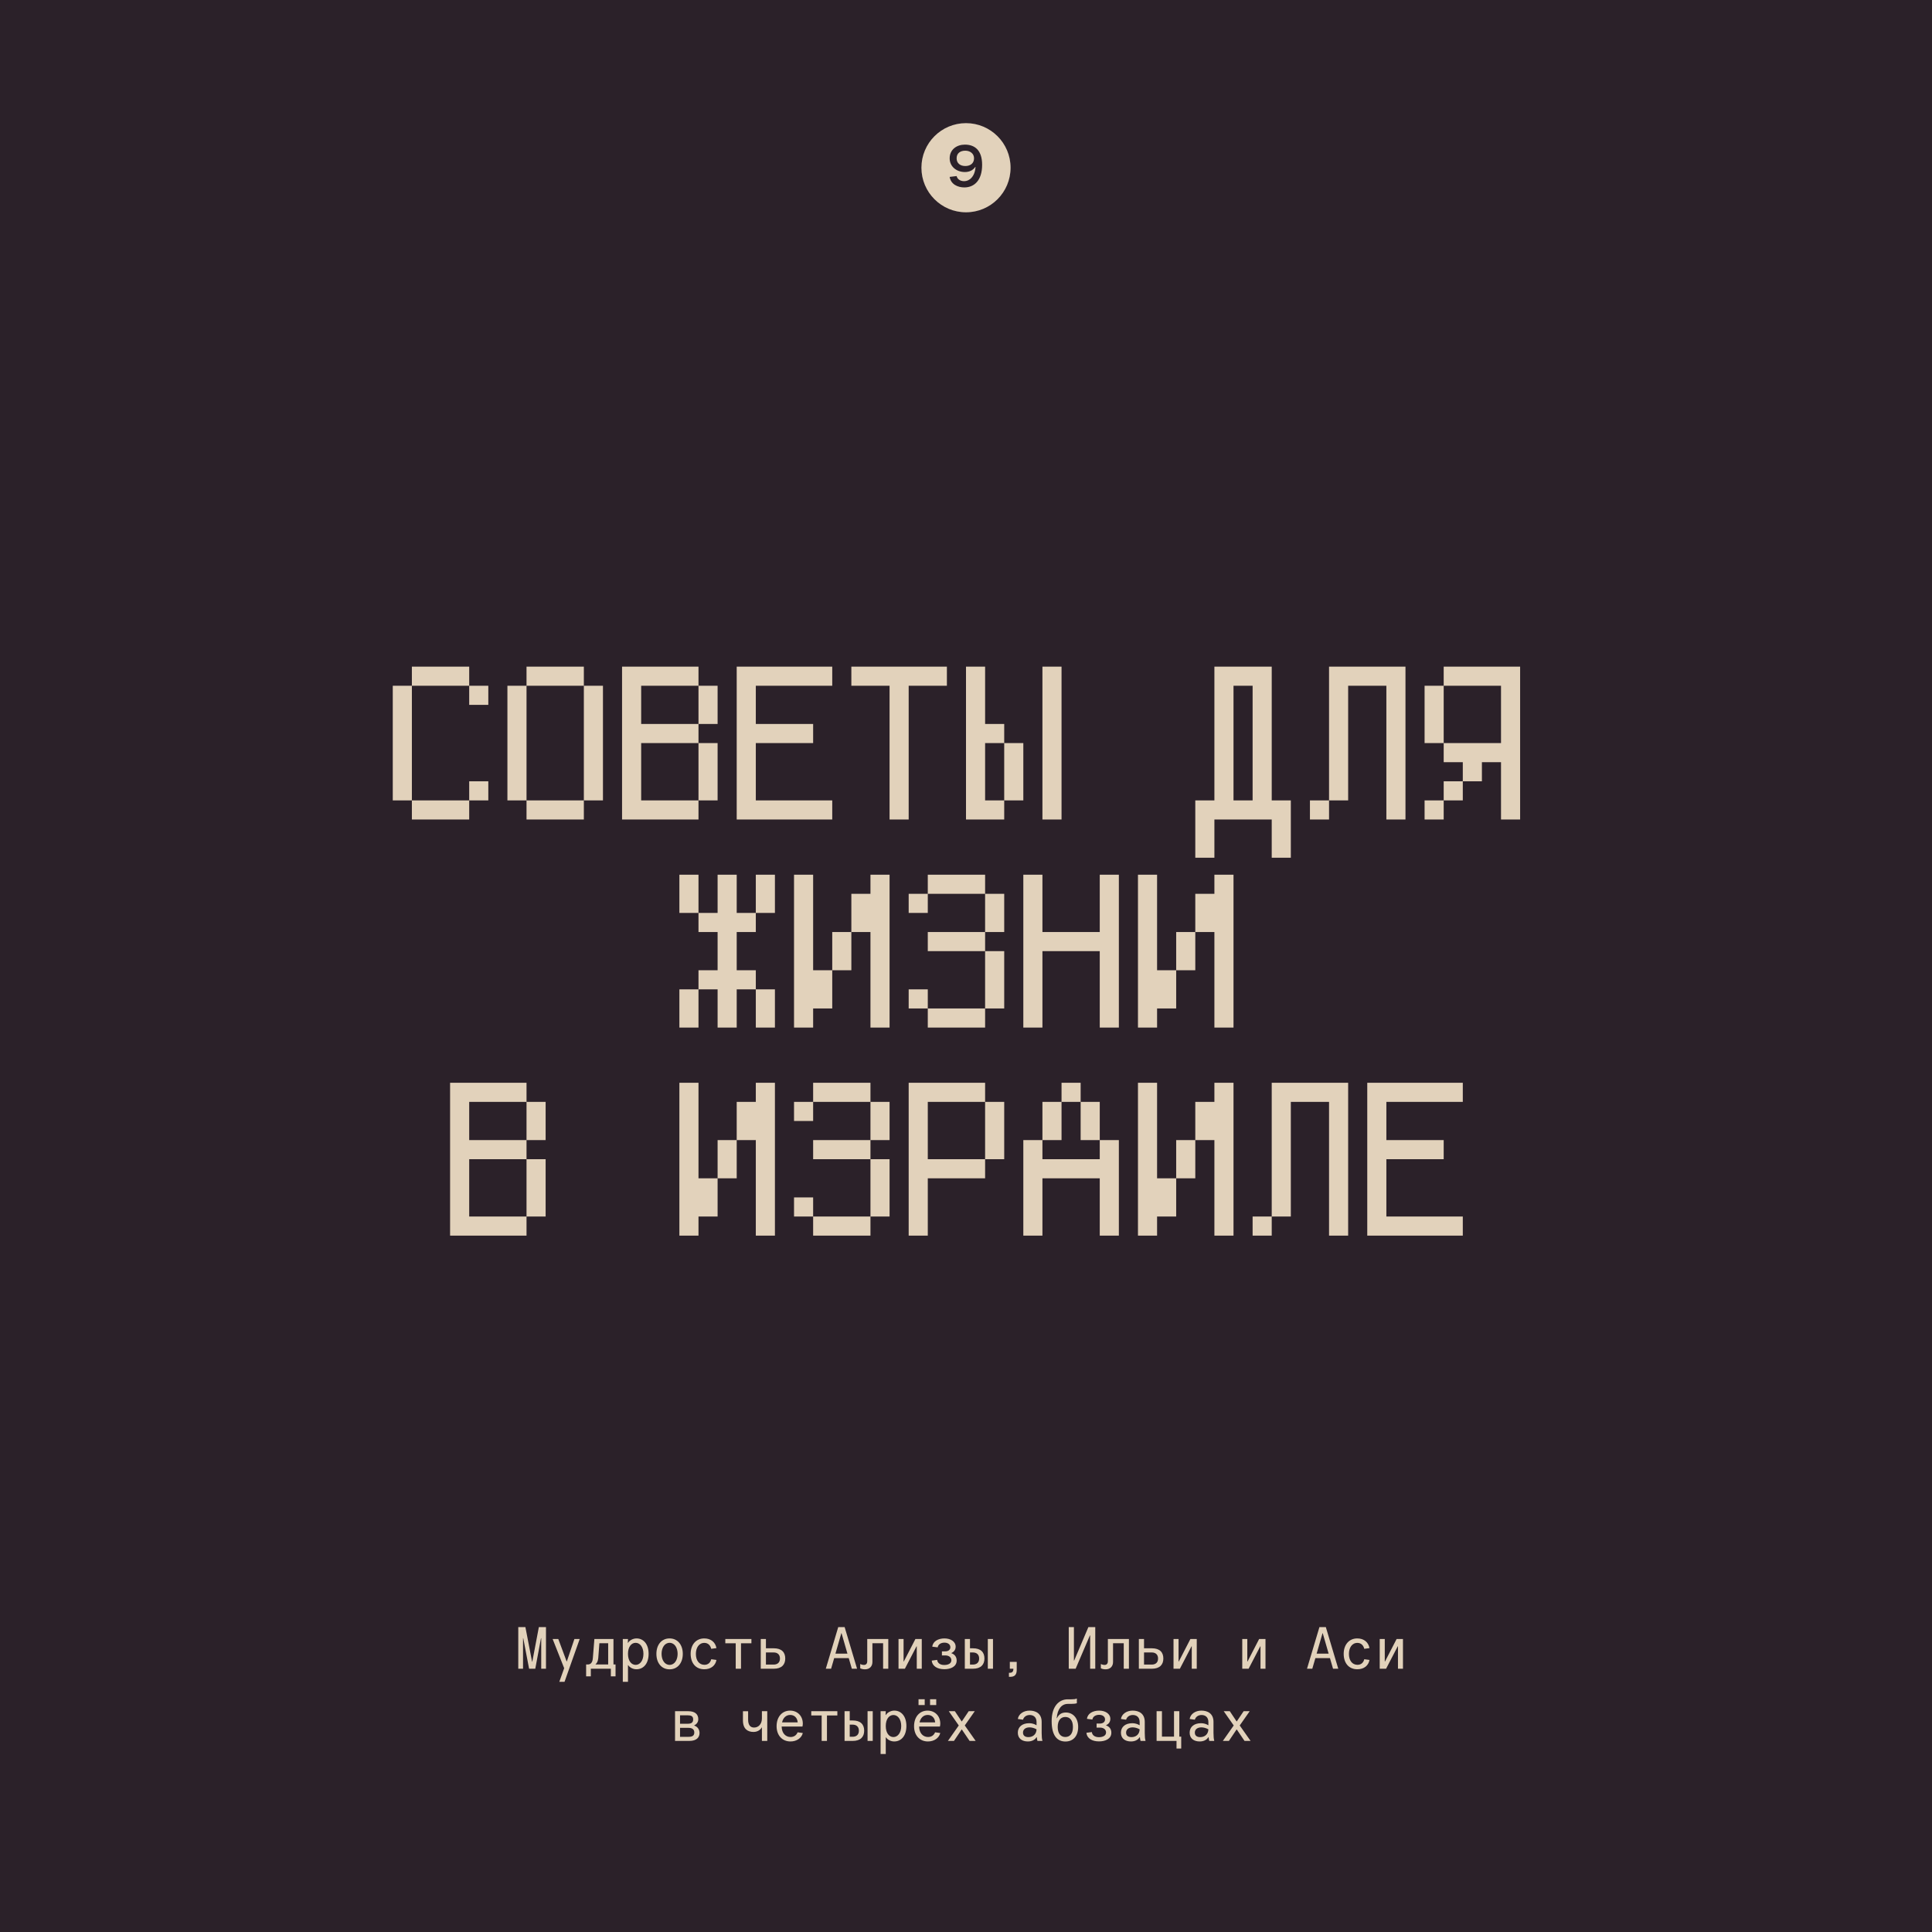 <svg width="455" height="455" viewBox="0 0 455 455" fill="none" xmlns="http://www.w3.org/2000/svg">
<rect width="455" height="455" fill="#2B2129"/>
<path d="M97 157H110.5V161.5H115V166H110.5V161.5H97V188.5H110.5V184H115V188.5H110.5V193H97V188.5H92.5V161.5H97V157ZM124 161.5V188.5H137.5V161.5H124ZM124 157H137.5V161.5H142V188.5H137.5V193H124V188.5H119.5V161.5H124V157ZM151 175V188.5H164.5V175H151ZM151 161.5V170.5H164.5V161.5H151ZM146.5 157H164.5V161.5H169V170.5H164.5V175H169V188.5H164.5V193H146.5V157ZM173.5 157H196V161.5H178V170.5H191.5V175H178V188.5H196V193H173.5V157ZM200.5 157H223V161.5H214V193H209.5V161.5H200.5V157ZM245.5 157H250V193H245.5V157ZM232 175V188.5H236.5V175H232ZM227.5 157H232V170.5H236.5V175H241V188.5H236.5V193H227.5V157ZM290.5 161.5V188.5H295V161.5H290.5ZM286 157H299.5V188.5H304V202H299.5V193H286V202H281.5V188.5H286V157ZM308.5 193V188.5H313V157H331V193H326.5V161.5H317.5V188.5H313V193H308.5ZM340 161.5V175H353.5V161.5H340ZM340 157H358V193H353.5V179.5H349V184H344.5V188.5H340V193H335.5V188.5H340V184H344.5V179.5H340V175H335.5V161.5H340V157ZM160 206H164.5V215H169V206H173.5V215H178V206H182.5V215H178V219.5H173.5V228.5H178V233H182.5V242H178V233H173.5V242H169V233H164.5V242H160V233H164.5V228.5H169V219.5H164.5V215H160V206ZM187 206H191.5V228.5H196V219.5H200.5V210.5H205V206H209.5V242H205V219.5H200.5V228.5H196V237.5H191.5V242H187V206ZM218.5 206H232V210.5H236.5V219.5H232V224H236.5V237.5H232V242H218.5V237.5H214V233H218.5V237.5H232V224H218.5V219.5H232V210.5H218.5V215H214V210.5H218.5V206ZM241 206H245.5V219.5H259V206H263.5V242H259V224H245.5V242H241V206ZM268 206H272.5V228.5H277V219.5H281.5V210.5H286V206H290.5V242H286V219.5H281.5V228.5H277V237.5H272.5V242H268V206ZM110.5 273V286.5H124V273H110.5ZM110.5 259.5V268.5H124V259.5H110.5ZM106 255H124V259.5H128.5V268.5H124V273H128.5V286.5H124V291H106V255ZM160 255H164.5V277.5H169V268.5H173.5V259.5H178V255H182.5V291H178V268.5H173.5V277.5H169V286.5H164.5V291H160V255ZM191.5 255H205V259.5H209.5V268.5H205V273H209.5V286.5H205V291H191.5V286.5H187V282H191.5V286.5H205V273H191.5V268.5H205V259.5H191.5V264H187V259.5H191.5V255ZM218.5 259.5V273H232V259.5H218.5ZM214 255H232V259.5H236.5V273H232V277.5H218.5V291H214V255ZM250 259.5V268.5H245.5V273H259V268.5H254.5V259.5H250ZM250 255H254.5V259.5H259V268.5H263.5V291H259V277.5H245.5V291H241V268.5H245.5V259.5H250V255ZM268 255H272.5V277.5H277V268.5H281.5V259.5H286V255H290.5V291H286V268.5H281.5V277.5H277V286.5H272.5V291H268V255ZM295 291V286.5H299.5V255H317.5V291H313V259.5H304V286.5H299.5V291H295ZM322 255H344.5V259.5H326.5V268.5H340V273H326.5V286.5H344.5V291H322V255Z" fill="#E2D2BB"/>
<path d="M128.582 383.2V393H127.462V385.818H127.406L126.062 393H124.606L123.234 385.818H123.178V393H122.058V383.2H123.738L125.306 391.334H125.362L126.902 383.2H128.582ZM135.276 386H136.522L132.952 396.08H131.72L132.868 392.874L130.152 386H131.482L133.442 391.264H133.498L135.276 386ZM144.476 391.992H144.966V394.792H143.86V393H139.142V394.792H138.036V391.992H138.47C139.044 391.992 139.534 391.614 139.618 390.522L139.982 386H144.476V391.992ZM140.262 391.992H143.23V386.994H141.158L140.892 390.508C140.822 391.208 140.598 391.67 140.262 391.936V391.992ZM149.91 385.86C151.52 385.86 152.752 387.162 152.752 389.486C152.752 391.824 151.52 393.126 149.882 393.126C149.056 393.126 148.286 392.692 147.95 392.16H147.894V396.08H146.676V386H147.894V386.098L147.852 386.896H147.908C148.216 386.364 149.028 385.86 149.91 385.86ZM149.7 392.09C150.708 392.09 151.534 391.096 151.534 389.486C151.534 387.89 150.708 386.896 149.7 386.896C148.692 386.896 147.894 387.834 147.894 389.486C147.894 391.152 148.692 392.09 149.7 392.09ZM157.695 393.14C155.819 393.14 154.587 391.67 154.587 389.5C154.587 387.33 155.819 385.86 157.695 385.86C159.557 385.86 160.803 387.33 160.803 389.5C160.803 391.67 159.557 393.14 157.695 393.14ZM157.695 392.09C158.885 392.09 159.585 390.9 159.585 389.5C159.585 388.086 158.885 386.896 157.695 386.896C156.505 386.896 155.805 388.086 155.805 389.5C155.805 390.9 156.505 392.09 157.695 392.09ZM167.497 388.31C167.315 387.512 166.755 386.91 165.887 386.91C164.585 386.91 163.885 388.086 163.885 389.514C163.885 391.04 164.641 392.076 165.915 392.076C166.783 392.076 167.329 391.516 167.497 390.76L168.729 390.928C168.505 392.23 167.455 393.126 165.873 393.126C163.815 393.126 162.653 391.614 162.653 389.486C162.653 387.428 163.843 385.86 165.859 385.86C167.399 385.86 168.477 386.742 168.729 388.142L167.497 388.31ZM176.963 386V387.008H174.513V393H173.267V387.008H170.817V386H176.963ZM182.215 388.184C184.105 388.184 184.931 389.136 184.931 390.592C184.931 392.02 184.105 393 182.215 393H179.163V386H180.381V388.184H182.215ZM182.201 392.02C183.111 392.02 183.685 391.53 183.685 390.592C183.685 389.668 183.111 389.164 182.201 389.164H180.381V392.02H182.201ZM200.614 393L199.886 390.494H196.456L195.728 393H194.482L197.408 383.2H198.92L201.846 393H200.614ZM196.75 389.444H199.578L198.192 384.642H198.136L196.75 389.444ZM209.198 386V393H207.98V386.994H205.46V391.418C205.46 392.454 204.774 393.14 203.71 393.14C203.234 393.14 202.912 393.042 202.59 392.902V391.88C202.87 392.034 203.178 392.104 203.486 392.104C203.99 392.104 204.242 391.712 204.242 391.292V386H209.198ZM217.082 386V393H215.906V387.722H215.85L213.106 393H211.608V386H212.798V391.292H212.854L215.584 386H217.082ZM224.069 389.29V389.346C224.811 389.612 225.301 390.172 225.301 391.068C225.301 392.524 223.873 393.112 222.403 393.112C220.807 393.112 219.561 392.44 219.435 391.082L220.709 390.914C220.793 391.67 221.423 392.118 222.375 392.118C223.285 392.118 224.055 391.768 224.055 391.012C224.055 390.312 223.481 389.864 222.627 389.864H221.829V388.912H222.557C223.369 388.912 223.817 388.52 223.817 387.932C223.817 387.26 223.215 386.854 222.431 386.854C221.633 386.854 220.947 387.232 220.835 387.96L219.561 387.806C219.687 386.546 220.961 385.86 222.417 385.86C223.887 385.86 225.063 386.602 225.063 387.806C225.063 388.548 224.643 389.038 224.069 389.29ZM229.125 388.184C231.015 388.184 231.841 389.136 231.841 390.592C231.841 392.02 231.015 393 229.125 393H227.221V386H228.439V388.184H229.125ZM232.639 386H233.857V393H232.639V386ZM229.111 392.02C230.021 392.02 230.595 391.53 230.595 390.592C230.595 389.668 230.021 389.164 229.111 389.164H228.439V392.02H229.111ZM237.821 391.39H239.445V393.28C239.445 394.428 238.927 394.904 237.933 394.904H237.611V393.952H237.821C238.353 393.952 238.661 393.714 238.661 393H237.821V391.39ZM257.942 383.2V393H256.738V385.146H256.682L253.322 393H251.698V383.2H252.916V391.082H252.972L256.318 383.2H257.942ZM265.868 386V393H264.65V386.994H262.13V391.418C262.13 392.454 261.444 393.14 260.38 393.14C259.904 393.14 259.582 393.042 259.26 392.902V391.88C259.54 392.034 259.848 392.104 260.156 392.104C260.66 392.104 260.912 391.712 260.912 391.292V386H265.868ZM271.26 388.184C273.15 388.184 273.976 389.136 273.976 390.592C273.976 392.02 273.15 393 271.26 393H268.208V386H269.426V388.184H271.26ZM271.246 392.02C272.156 392.02 272.73 391.53 272.73 390.592C272.73 389.668 272.156 389.164 271.246 389.164H269.426V392.02H271.246ZM281.845 386V393H280.669V387.722H280.613L277.869 393H276.371V386H277.561V391.292H277.617L280.347 386H281.845ZM298.033 386V393H296.857V387.722H296.801L294.057 393H292.559V386H293.749V391.292H293.805L296.535 386H298.033ZM313.94 393L313.212 390.494H309.782L309.054 393H307.808L310.734 383.2H312.246L315.172 393H313.94ZM310.076 389.444H312.904L311.518 384.642H311.462L310.076 389.444ZM321.292 388.31C321.11 387.512 320.55 386.91 319.682 386.91C318.38 386.91 317.68 388.086 317.68 389.514C317.68 391.04 318.436 392.076 319.71 392.076C320.578 392.076 321.124 391.516 321.292 390.76L322.524 390.928C322.3 392.23 321.25 393.126 319.668 393.126C317.61 393.126 316.448 391.614 316.448 389.486C316.448 387.428 317.638 385.86 319.654 385.86C321.194 385.86 322.272 386.742 322.524 388.142L321.292 388.31ZM330.408 386V393H329.232V387.722H329.176L326.432 393H324.934V386H326.124V391.292H326.18L328.91 386H330.408ZM163.499 406.388C164.339 406.654 164.745 407.382 164.745 408.124C164.745 409.16 164.073 410 162.337 410H158.977V403H162.085C163.709 403 164.451 403.742 164.451 404.89C164.451 405.576 164.045 406.08 163.499 406.332V406.388ZM161.959 403.966H160.153V405.954H161.987C162.729 405.954 163.247 405.73 163.247 404.932C163.247 404.148 162.729 403.966 161.959 403.966ZM162.169 409.034C162.995 409.034 163.513 408.796 163.513 408.012C163.513 407.312 163.051 406.92 162.141 406.92H160.153V409.034H162.169ZM179.435 403H180.695V410H179.435V406.836H179.379C179.281 407.074 178.679 407.886 177.475 407.886C176.103 407.886 174.969 407.2 174.969 405.17V403.014H176.187V404.96C176.187 406.332 176.761 406.85 177.601 406.85C178.567 406.85 179.435 406.094 179.435 404.694V403ZM186.184 409.076C186.982 409.076 187.542 408.684 187.85 407.97L189.068 408.138C188.774 409.342 187.598 410.126 186.17 410.126C184.196 410.126 182.894 408.67 182.894 406.542C182.894 404.316 184.21 402.86 186.072 402.86C187.738 402.86 189.068 404.05 189.068 405.94C189.068 406.136 189.026 406.43 188.984 406.612H184.084C184.126 408.25 185.064 409.076 186.184 409.076ZM186.1 403.882C185.12 403.882 184.42 404.568 184.182 405.632H187.864C187.78 404.554 187.08 403.882 186.1 403.882ZM197.204 403V404.008H194.754V410H193.508V404.008H191.058V403H197.204ZM200.804 405.184C202.694 405.184 203.52 406.136 203.52 407.592C203.52 409.02 202.694 410 200.804 410H198.9V403H200.118V405.184H200.804ZM204.318 403H205.536V410H204.318V403ZM200.79 409.02C201.7 409.02 202.274 408.53 202.274 407.592C202.274 406.668 201.7 406.164 200.79 406.164H200.118V409.02H200.79ZM210.62 402.86C212.23 402.86 213.462 404.162 213.462 406.486C213.462 408.824 212.23 410.126 210.592 410.126C209.766 410.126 208.996 409.692 208.66 409.16H208.604V413.08H207.386V403H208.604V403.098L208.562 403.896H208.618C208.926 403.364 209.738 402.86 210.62 402.86ZM210.41 409.09C211.418 409.09 212.244 408.096 212.244 406.486C212.244 404.89 211.418 403.896 210.41 403.896C209.402 403.896 208.604 404.834 208.604 406.486C208.604 408.152 209.402 409.09 210.41 409.09ZM217.775 400.186V401.558H216.319V400.186H217.775ZM220.491 400.186V401.558H219.035V400.186H220.491ZM218.559 409.076C219.357 409.076 219.917 408.684 220.225 407.97L221.443 408.138C221.149 409.342 219.973 410.126 218.545 410.126C216.571 410.126 215.269 408.67 215.269 406.542C215.269 404.316 216.585 402.86 218.447 402.86C220.113 402.86 221.443 404.05 221.443 405.94C221.443 406.136 221.401 406.43 221.359 406.612H216.459C216.501 408.25 217.439 409.076 218.559 409.076ZM218.475 403.882C217.495 403.882 216.795 404.568 216.557 405.632H220.239C220.155 404.554 219.455 403.882 218.475 403.882ZM229.775 410H228.347L226.527 407.312H226.471L224.665 410H223.237L225.799 406.36L223.447 403H224.875L226.471 405.394H226.527L228.137 403H229.565L227.213 406.36L229.775 410ZM245.319 408.124C245.319 408.852 245.375 409.622 245.487 409.888V410H244.325C244.269 409.776 244.199 409.482 244.171 409.118H244.115C243.765 409.706 243.065 410.126 242.071 410.126C240.727 410.126 239.705 409.454 239.705 408.054C239.705 406.738 240.699 405.828 242.393 405.828C243.023 405.828 243.611 406.01 244.115 406.318V405.548C244.115 404.344 243.317 403.896 242.519 403.896C241.777 403.896 241.147 404.274 240.923 405.002L239.705 404.834C239.887 403.644 241.077 402.86 242.463 402.86C243.905 402.86 245.319 403.518 245.319 405.52V408.124ZM242.197 409.104C243.163 409.104 244.073 408.53 244.115 407.27C243.583 406.962 242.953 406.808 242.477 406.808C241.539 406.808 240.923 407.27 240.923 408.04C240.923 408.81 241.483 409.104 242.197 409.104ZM251.018 403.308C252.6 403.308 253.916 404.512 253.916 406.71C253.916 408.936 252.67 410.14 250.92 410.14C248.988 410.14 247.672 408.768 247.672 405.338C247.672 401.754 249.478 400.2 251.452 400.2H252.334C252.908 400.2 253.286 400.158 253.524 400.032H253.608V401.124C253.328 401.222 252.866 401.278 252.264 401.278H251.494C250.01 401.278 249.03 402.496 248.862 404.652H248.918C249.366 403.7 250.08 403.308 251.018 403.308ZM250.892 409.076C251.956 409.076 252.684 408.306 252.684 406.724C252.684 405.142 251.956 404.358 250.892 404.358C249.828 404.358 249.1 405.156 249.1 406.724C249.1 408.292 249.828 409.076 250.892 409.076ZM260.498 406.29V406.346C261.24 406.612 261.73 407.172 261.73 408.068C261.73 409.524 260.302 410.112 258.832 410.112C257.236 410.112 255.99 409.44 255.864 408.082L257.138 407.914C257.222 408.67 257.852 409.118 258.804 409.118C259.714 409.118 260.484 408.768 260.484 408.012C260.484 407.312 259.91 406.864 259.056 406.864H258.258V405.912H258.986C259.798 405.912 260.246 405.52 260.246 404.932C260.246 404.26 259.644 403.854 258.86 403.854C258.062 403.854 257.376 404.232 257.264 404.96L255.99 404.806C256.116 403.546 257.39 402.86 258.846 402.86C260.316 402.86 261.492 403.602 261.492 404.806C261.492 405.548 261.072 406.038 260.498 406.29ZM269.6 408.124C269.6 408.852 269.656 409.622 269.768 409.888V410H268.606C268.55 409.776 268.48 409.482 268.452 409.118H268.396C268.046 409.706 267.346 410.126 266.352 410.126C265.008 410.126 263.986 409.454 263.986 408.054C263.986 406.738 264.98 405.828 266.674 405.828C267.304 405.828 267.892 406.01 268.396 406.318V405.548C268.396 404.344 267.598 403.896 266.8 403.896C266.058 403.896 265.428 404.274 265.204 405.002L263.986 404.834C264.168 403.644 265.358 402.86 266.744 402.86C268.186 402.86 269.6 403.518 269.6 405.52V408.124ZM266.478 409.104C267.444 409.104 268.354 408.53 268.396 407.27C267.864 406.962 267.234 406.808 266.758 406.808C265.82 406.808 265.204 407.27 265.204 408.04C265.204 408.81 265.764 409.104 266.478 409.104ZM277.736 408.992H278.184V411.792H277.078V410H272.388V403H273.648V408.992H276.49V403H277.736V408.992ZM285.787 408.124C285.787 408.852 285.843 409.622 285.955 409.888V410H284.793C284.737 409.776 284.667 409.482 284.639 409.118H284.583C284.233 409.706 283.533 410.126 282.539 410.126C281.195 410.126 280.173 409.454 280.173 408.054C280.173 406.738 281.167 405.828 282.861 405.828C283.491 405.828 284.079 406.01 284.583 406.318V405.548C284.583 404.344 283.785 403.896 282.987 403.896C282.245 403.896 281.615 404.274 281.391 405.002L280.173 404.834C280.355 403.644 281.545 402.86 282.931 402.86C284.373 402.86 285.787 403.518 285.787 405.52V408.124ZM282.665 409.104C283.631 409.104 284.541 408.53 284.583 407.27C284.051 406.962 283.421 406.808 282.945 406.808C282.007 406.808 281.391 407.27 281.391 408.04C281.391 408.81 281.951 409.104 282.665 409.104ZM294.525 410H293.097L291.277 407.312H291.221L289.415 410H287.987L290.549 406.36L288.197 403H289.625L291.221 405.394H291.277L292.887 403H294.315L291.963 406.36L294.525 410Z" fill="#E2D2BB"/>
<circle cx="227.5" cy="39.5" r="10.5" fill="#E2D2BB"/>
<path d="M227.224 40.514C225.32 40.514 223.654 39.268 223.654 37.294C223.654 35.208 225.32 34.06 227.238 34.06C229.562 34.06 231.298 35.376 231.298 38.82C231.298 42.502 229.422 44.14 227.112 44.14C225.6 44.14 223.934 43.44 223.654 41.662L225.292 41.466C225.46 42.152 226.076 42.67 227.084 42.67C228.246 42.67 229.59 41.662 229.744 39.31H229.688C229.142 40.108 228.302 40.514 227.224 40.514ZM227.336 35.488C226.132 35.488 225.292 36.104 225.292 37.28C225.292 38.442 226.132 39.1 227.336 39.1C228.554 39.1 229.394 38.442 229.394 37.28C229.394 36.146 228.442 35.488 227.336 35.488Z" fill="#2B2129"/>
</svg>
